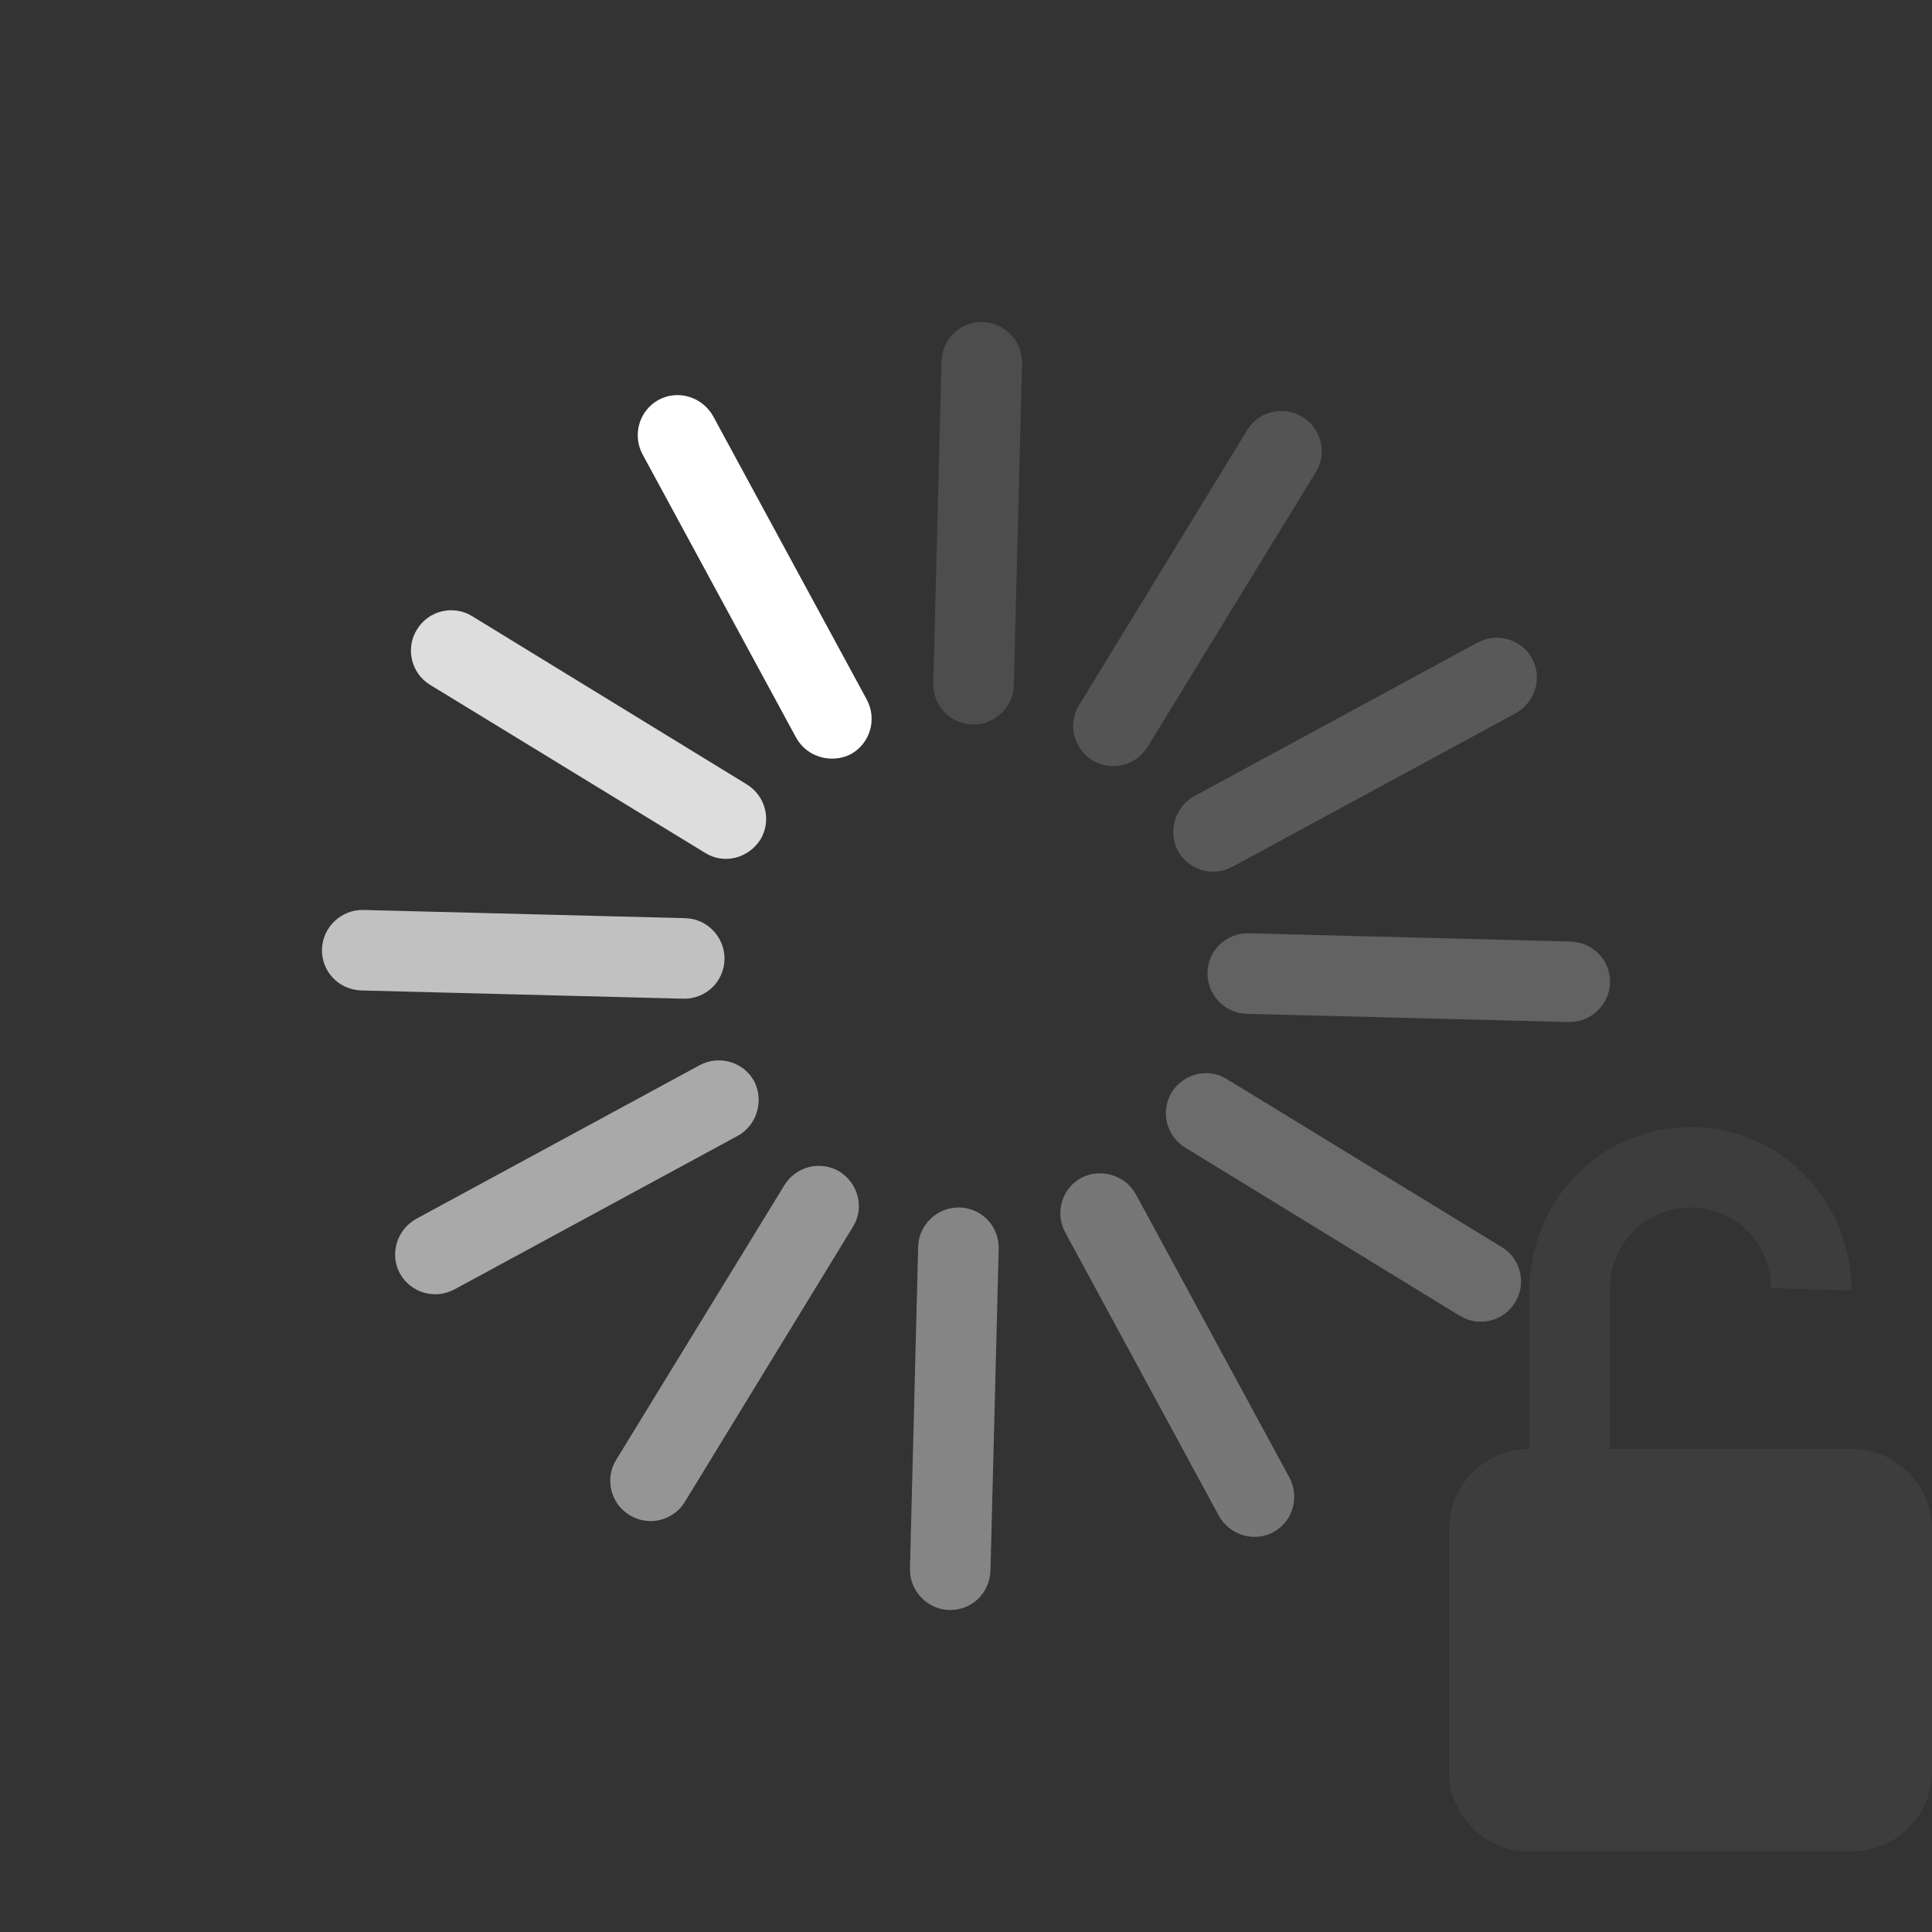 <?xml version="1.0" encoding="UTF-8"?>
<svg xmlns="http://www.w3.org/2000/svg" xmlns:xlink="http://www.w3.org/1999/xlink" width="12pt" height="12pt" viewBox="0 0 12 12" version="1.1">
<rect x="0" y="0" width="12" height="12" fill="#333333" stroke="none"/>
<g id="surface1">
<path style=" stroke:none;fill-rule:nonzero;fill:rgb(100%,100%,100%);fill-opacity:1;" d="M 4.09 2.484 C 4.211 2.418 4.363 2.465 4.43 2.586 L 5.383 4.344 C 5.449 4.465 5.406 4.617 5.285 4.684 C 5.164 4.746 5.012 4.703 4.945 4.582 L 3.992 2.824 C 3.926 2.703 3.969 2.551 4.09 2.484 Z M 4.09 2.484 "/>
<path style=" stroke:none;fill-rule:nonzero;fill:rgb(100%,100%,100%);fill-opacity:0.576;" d="M 2.484 7.91 C 2.418 7.789 2.465 7.637 2.586 7.57 L 4.344 6.617 C 4.465 6.551 4.617 6.594 4.684 6.715 C 4.746 6.836 4.703 6.988 4.582 7.055 L 2.824 8.008 C 2.703 8.074 2.551 8.031 2.484 7.91 Z M 2.484 7.91 "/>
<path style=" stroke:none;fill-rule:nonzero;fill:rgb(100%,100%,100%);fill-opacity:0.333;" d="M 7.91 9.516 C 7.789 9.582 7.637 9.535 7.57 9.414 L 6.617 7.656 C 6.551 7.535 6.594 7.383 6.715 7.316 C 6.836 7.254 6.988 7.297 7.055 7.418 L 8.008 9.176 C 8.074 9.297 8.031 9.449 7.91 9.516 Z M 7.91 9.516 "/>
<path style=" stroke:none;fill-rule:nonzero;fill:rgb(100%,100%,100%);fill-opacity:0.188;" d="M 9.516 4.09 C 9.582 4.211 9.535 4.363 9.414 4.43 L 7.656 5.383 C 7.535 5.449 7.383 5.406 7.316 5.285 C 7.254 5.164 7.297 5.012 7.418 4.945 L 9.176 3.992 C 9.297 3.926 9.449 3.969 9.516 4.09 Z M 9.516 4.09 "/>
<path style=" stroke:none;fill-rule:nonzero;fill:rgb(100%,100%,100%);fill-opacity:0.831;" d="M 2.59 3.91 C 2.66 3.793 2.816 3.754 2.934 3.828 L 4.637 4.871 C 4.758 4.945 4.793 5.098 4.723 5.215 C 4.648 5.332 4.496 5.371 4.379 5.297 L 2.672 4.254 C 2.555 4.184 2.516 4.027 2.59 3.91 Z M 2.59 3.91 "/>
<path style=" stroke:none;fill-rule:nonzero;fill:rgb(100%,100%,100%);fill-opacity:0.694;" d="M 2 5.895 C 2.004 5.758 2.121 5.648 2.258 5.652 L 4.258 5.703 C 4.395 5.707 4.504 5.824 4.5 5.961 C 4.496 6.098 4.383 6.207 4.242 6.203 L 2.246 6.152 C 2.105 6.148 1.996 6.035 2 5.895 Z M 2 5.895 "/>
<path style=" stroke:none;fill-rule:nonzero;fill:rgb(100%,100%,100%);fill-opacity:0.482;" d="M 3.91 9.41 C 3.793 9.34 3.754 9.184 3.828 9.066 L 4.871 7.363 C 4.945 7.242 5.098 7.207 5.215 7.277 C 5.332 7.352 5.371 7.504 5.297 7.621 L 4.254 9.328 C 4.184 9.445 4.027 9.484 3.91 9.41 Z M 3.91 9.41 "/>
<path style=" stroke:none;fill-rule:nonzero;fill:rgb(100%,100%,100%);fill-opacity:0.404;" d="M 5.895 10 C 5.758 9.996 5.648 9.879 5.652 9.742 L 5.703 7.742 C 5.707 7.605 5.824 7.496 5.961 7.5 C 6.098 7.504 6.207 7.617 6.203 7.758 L 6.152 9.754 C 6.148 9.895 6.035 10.004 5.895 10 Z M 5.895 10 "/>
<path style=" stroke:none;fill-rule:nonzero;fill:rgb(100%,100%,100%);fill-opacity:0.278;" d="M 9.41 8.09 C 9.34 8.207 9.184 8.246 9.066 8.172 L 7.363 7.129 C 7.242 7.055 7.207 6.902 7.277 6.785 C 7.352 6.668 7.504 6.629 7.621 6.703 L 9.328 7.746 C 9.445 7.816 9.484 7.973 9.41 8.09 Z M 9.41 8.09 "/>
<path style=" stroke:none;fill-rule:nonzero;fill:rgb(100%,100%,100%);fill-opacity:0.231;" d="M 10 6.105 C 9.996 6.242 9.879 6.352 9.742 6.348 L 7.742 6.297 C 7.605 6.293 7.496 6.176 7.5 6.039 C 7.504 5.902 7.617 5.793 7.758 5.797 L 9.754 5.848 C 9.895 5.852 10.004 5.965 10 6.105 Z M 10 6.105 "/>
<path style=" stroke:none;fill-rule:nonzero;fill:rgb(100%,100%,100%);fill-opacity:0.161;" d="M 8.09 2.59 C 8.207 2.66 8.246 2.816 8.172 2.934 L 7.129 4.637 C 7.055 4.758 6.902 4.793 6.785 4.723 C 6.668 4.648 6.629 4.496 6.703 4.379 L 7.746 2.672 C 7.816 2.555 7.973 2.516 8.09 2.59 Z M 8.09 2.59 "/>
<path style=" stroke:none;fill-rule:nonzero;fill:rgb(100%,100%,100%);fill-opacity:0.129;" d="M 6.105 2 C 6.242 2.004 6.352 2.121 6.348 2.258 L 6.297 4.258 C 6.293 4.395 6.176 4.504 6.039 4.5 C 5.902 4.496 5.793 4.383 5.797 4.242 L 5.848 2.246 C 5.852 2.105 5.965 1.996 6.105 2 Z M 6.105 2 "/>
<path style=" stroke:none;fill-rule:nonzero;fill:rgb(100%,100%,100%);fill-opacity:0.051;" d="M 10.5 7 C 11.055 7 11.5 7.457 11.5 8.016 L 11 8 C 11 7.723 10.777 7.5 10.5 7.5 C 10.223 7.5 10 7.723 10 8 L 10 9 L 11.5 9 C 11.777 9 12 9.223 12 9.5 L 12 11 C 12 11.277 11.777 11.5 11.5 11.5 L 9.5 11.5 C 9.223 11.5 9 11.277 9 11 L 9 9.5 C 9 9.223 9.223 9 9.5 9 L 9.5 8.016 C 9.5 7.457 9.945 7 10.5 7 Z M 10.5 7 "/>
</g>
</svg>
